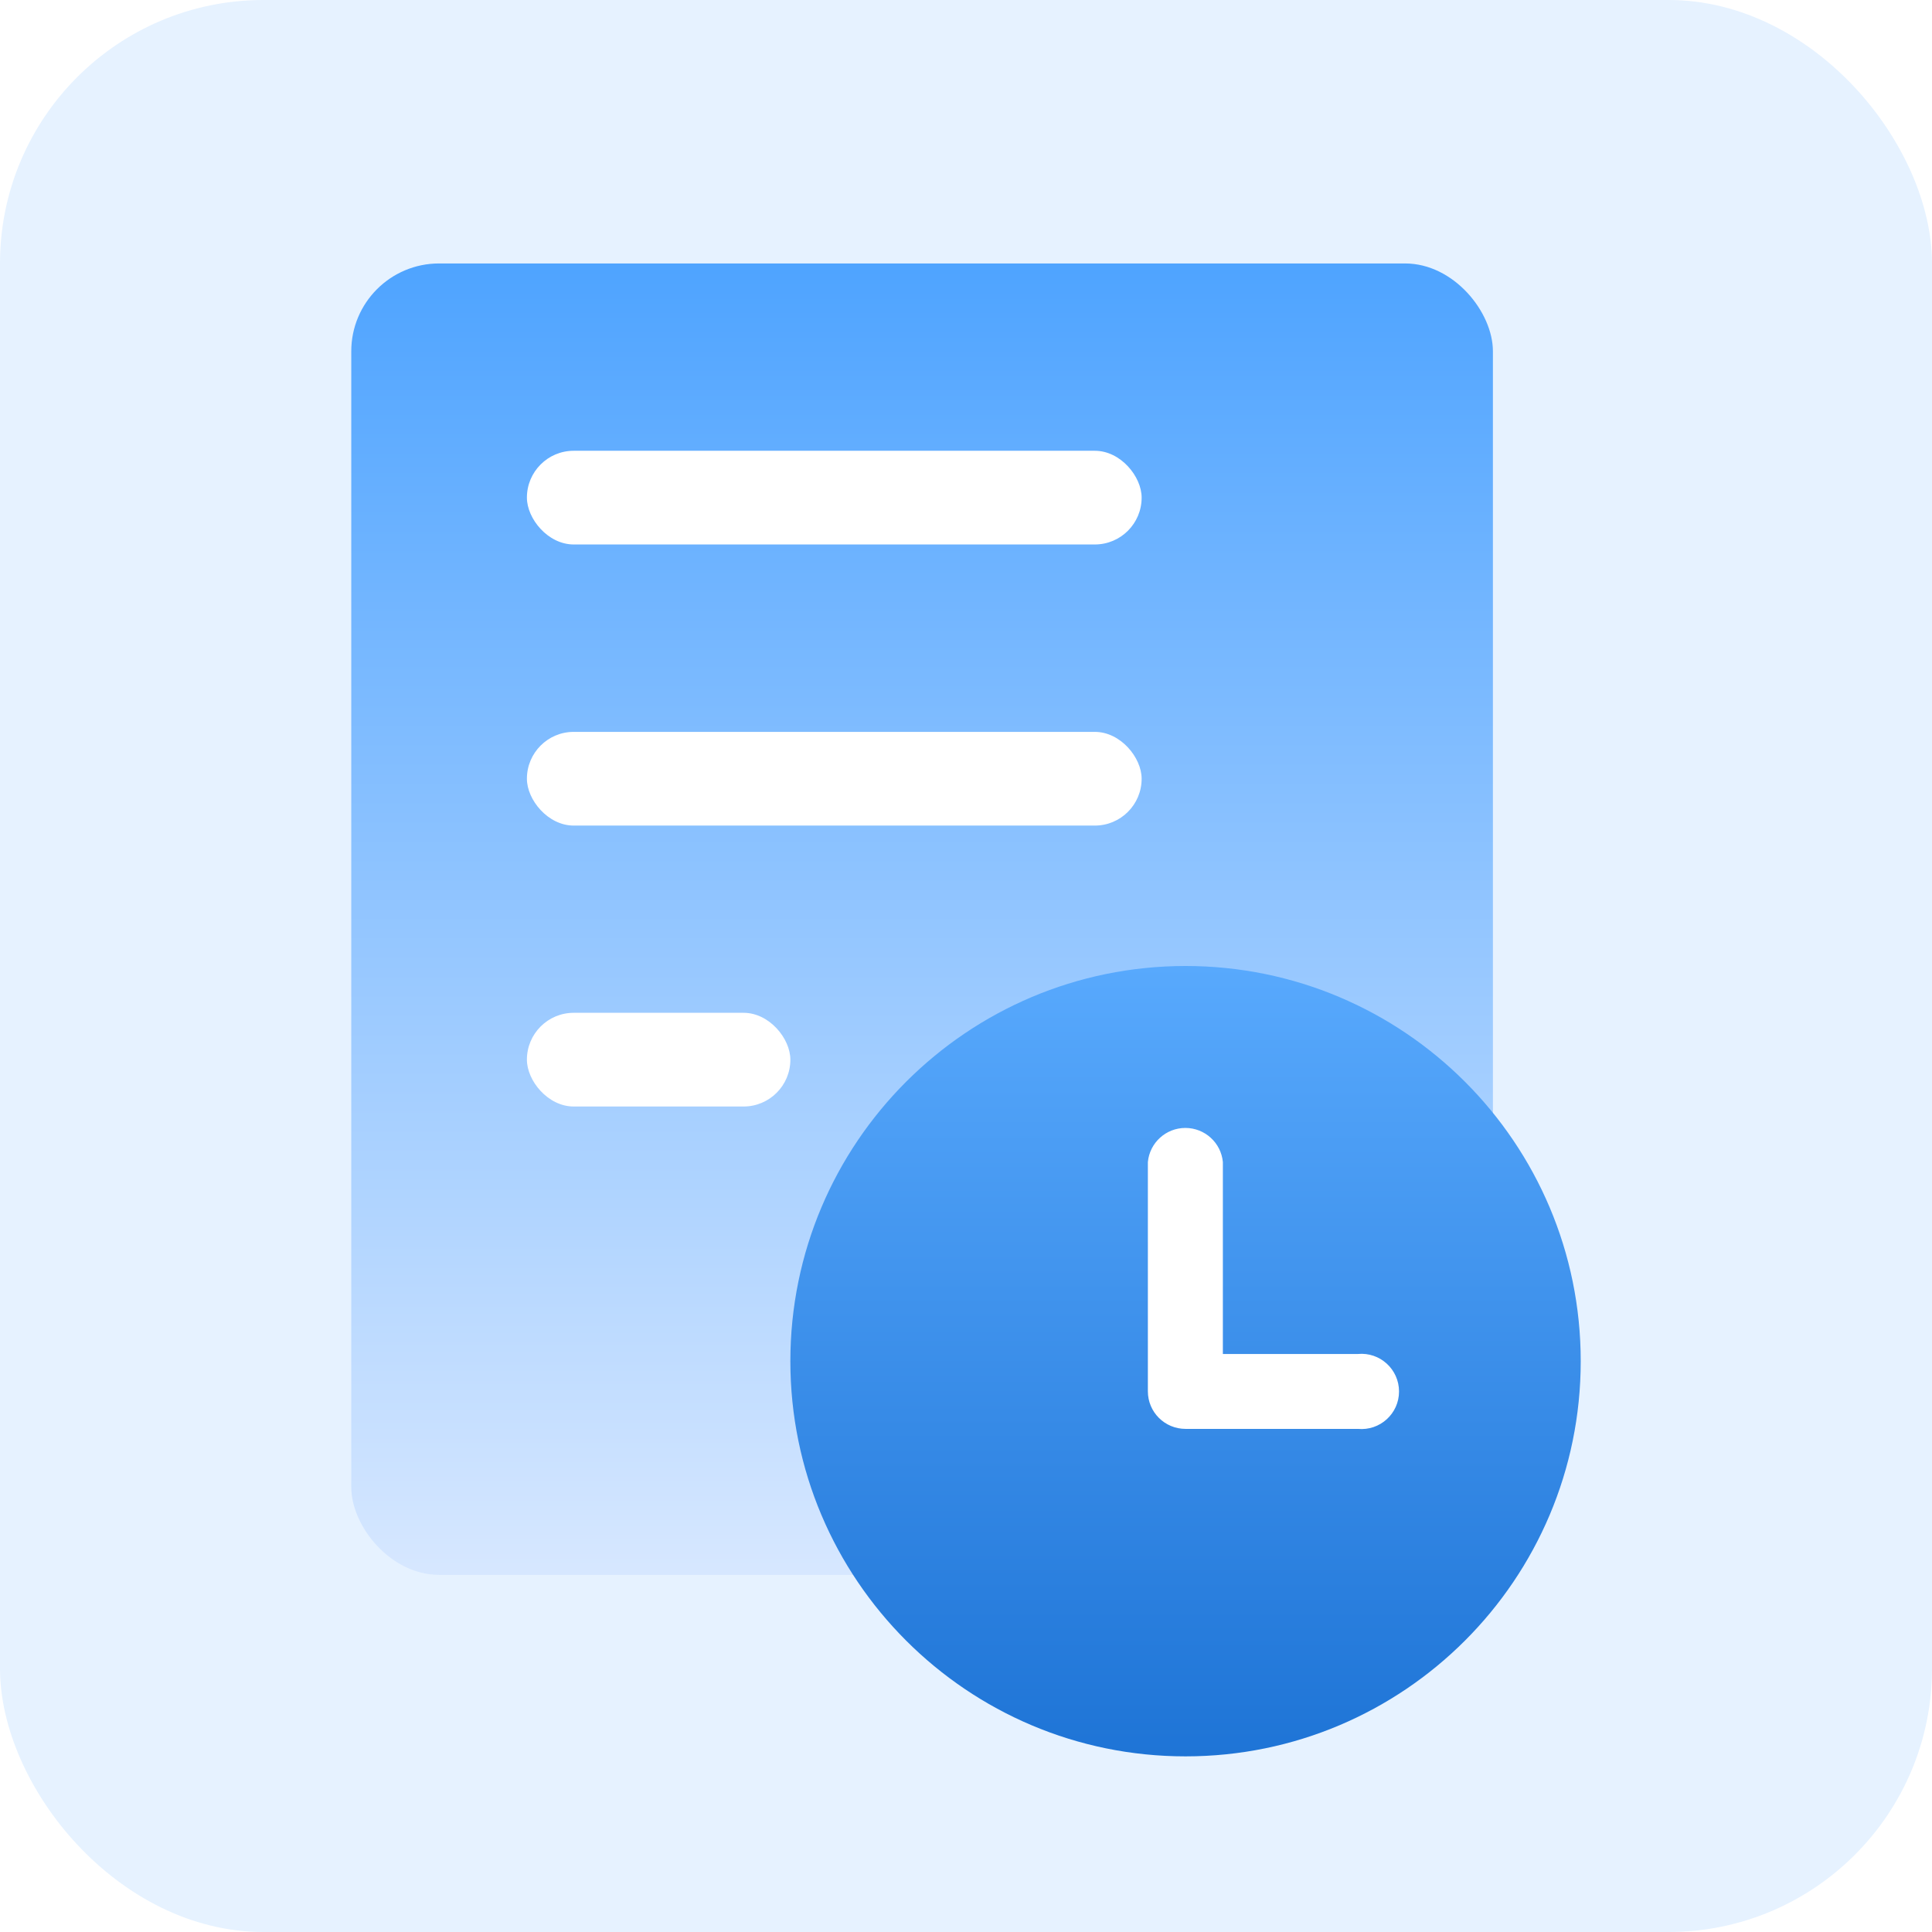 <svg xmlns="http://www.w3.org/2000/svg" xmlns:xlink="http://www.w3.org/1999/xlink" fill="none" version="1.1" width="22" height="22" viewBox="0 0 22 22"><defs><linearGradient x1="0.5" y1="0" x2="0.5" y2="1" id="master_svg0_1_17344"><stop offset="0%" stop-color="#4FA4FF" stop-opacity="1"/><stop offset="100%" stop-color="#D6E7FF" stop-opacity="1"/></linearGradient><filter id="master_svg1_1_29566" filterUnits="objectBoundingBox" color-interpolation-filters="sRGB" x="-2" y="-1" width="13" height="13"><feFlood flood-opacity="0" result="BackgroundImageFix"/><feColorMatrix in="SourceAlpha" type="matrix" values="0 0 0 0 0 0 0 0 0 0 0 0 0 0 0 0 0 0 127 0"/><feOffset dy="1" dx="0"/><feGaussianBlur stdDeviation="0.5"/><feColorMatrix type="matrix" values="0 0 0 0 0.067 0 0 0 0 0.373 0 0 0 0 0.702 0 0 0 0.5 0"/><feBlend mode="normal" in2="BackgroundImageFix" result="effect1_dropShadow"/><feBlend mode="normal" in="SourceGraphic" in2="effect1_dropShadow" result="shape"/></filter><linearGradient x1="0.5" y1="0" x2="0.5" y2="1" id="master_svg2_1_18221"><stop offset="0%" stop-color="#58A9FD" stop-opacity="1"/><stop offset="100%" stop-color="#1E74D6" stop-opacity="1"/></linearGradient></defs><g><g><rect x="0" y="0" width="22" height="22" rx="3" fill="#D5E9FF" fill-opacity="0.6"/></g><g><g><g><rect x="4" y="3" width="13" height="14.933" rx="1" fill="url(#master_svg0_1_17344)" fill-opacity="1"/></g><g><rect x="6" y="5.133" width="7" height="1.067" rx="0.533" fill="#FFFFFF" fill-opacity="1"/></g><g><rect x="6" y="8.334" width="7" height="1.067" rx="0.533" fill="#FFFFFF" fill-opacity="1"/></g><g><rect x="6" y="11.533" width="3" height="1.067" rx="0.533" fill="#FFFFFF" fill-opacity="1"/></g></g><g filter="url(#master_svg1_1_29566)"><g><ellipse cx="14.5" cy="13.5" rx="2.5" ry="2.5" fill="#FFFFFF" fill-opacity="1"/></g><g><path d="M13.5,10C11.015,10,9,12.015,9,14.5C9,16.985,11.015,19,13.5,19C15.985,19,18,16.985,18,14.5C18,12.015,15.985,10,13.5,10ZM15.464,15.271L13.5,15.271C13.263,15.271,13.071,15.08,13.071,14.843L13.071,12.232C13.092,12.012,13.277,11.844,13.498,11.844C13.719,11.844,13.904,12.012,13.925,12.232L13.925,14.418L15.462,14.418C15.713,14.394,15.931,14.592,15.931,14.845C15.931,15.098,15.713,15.295,15.462,15.271L15.464,15.271Z" fill="url(#master_svg2_1_18221)" fill-opacity="1"/></g></g></g></g></svg>